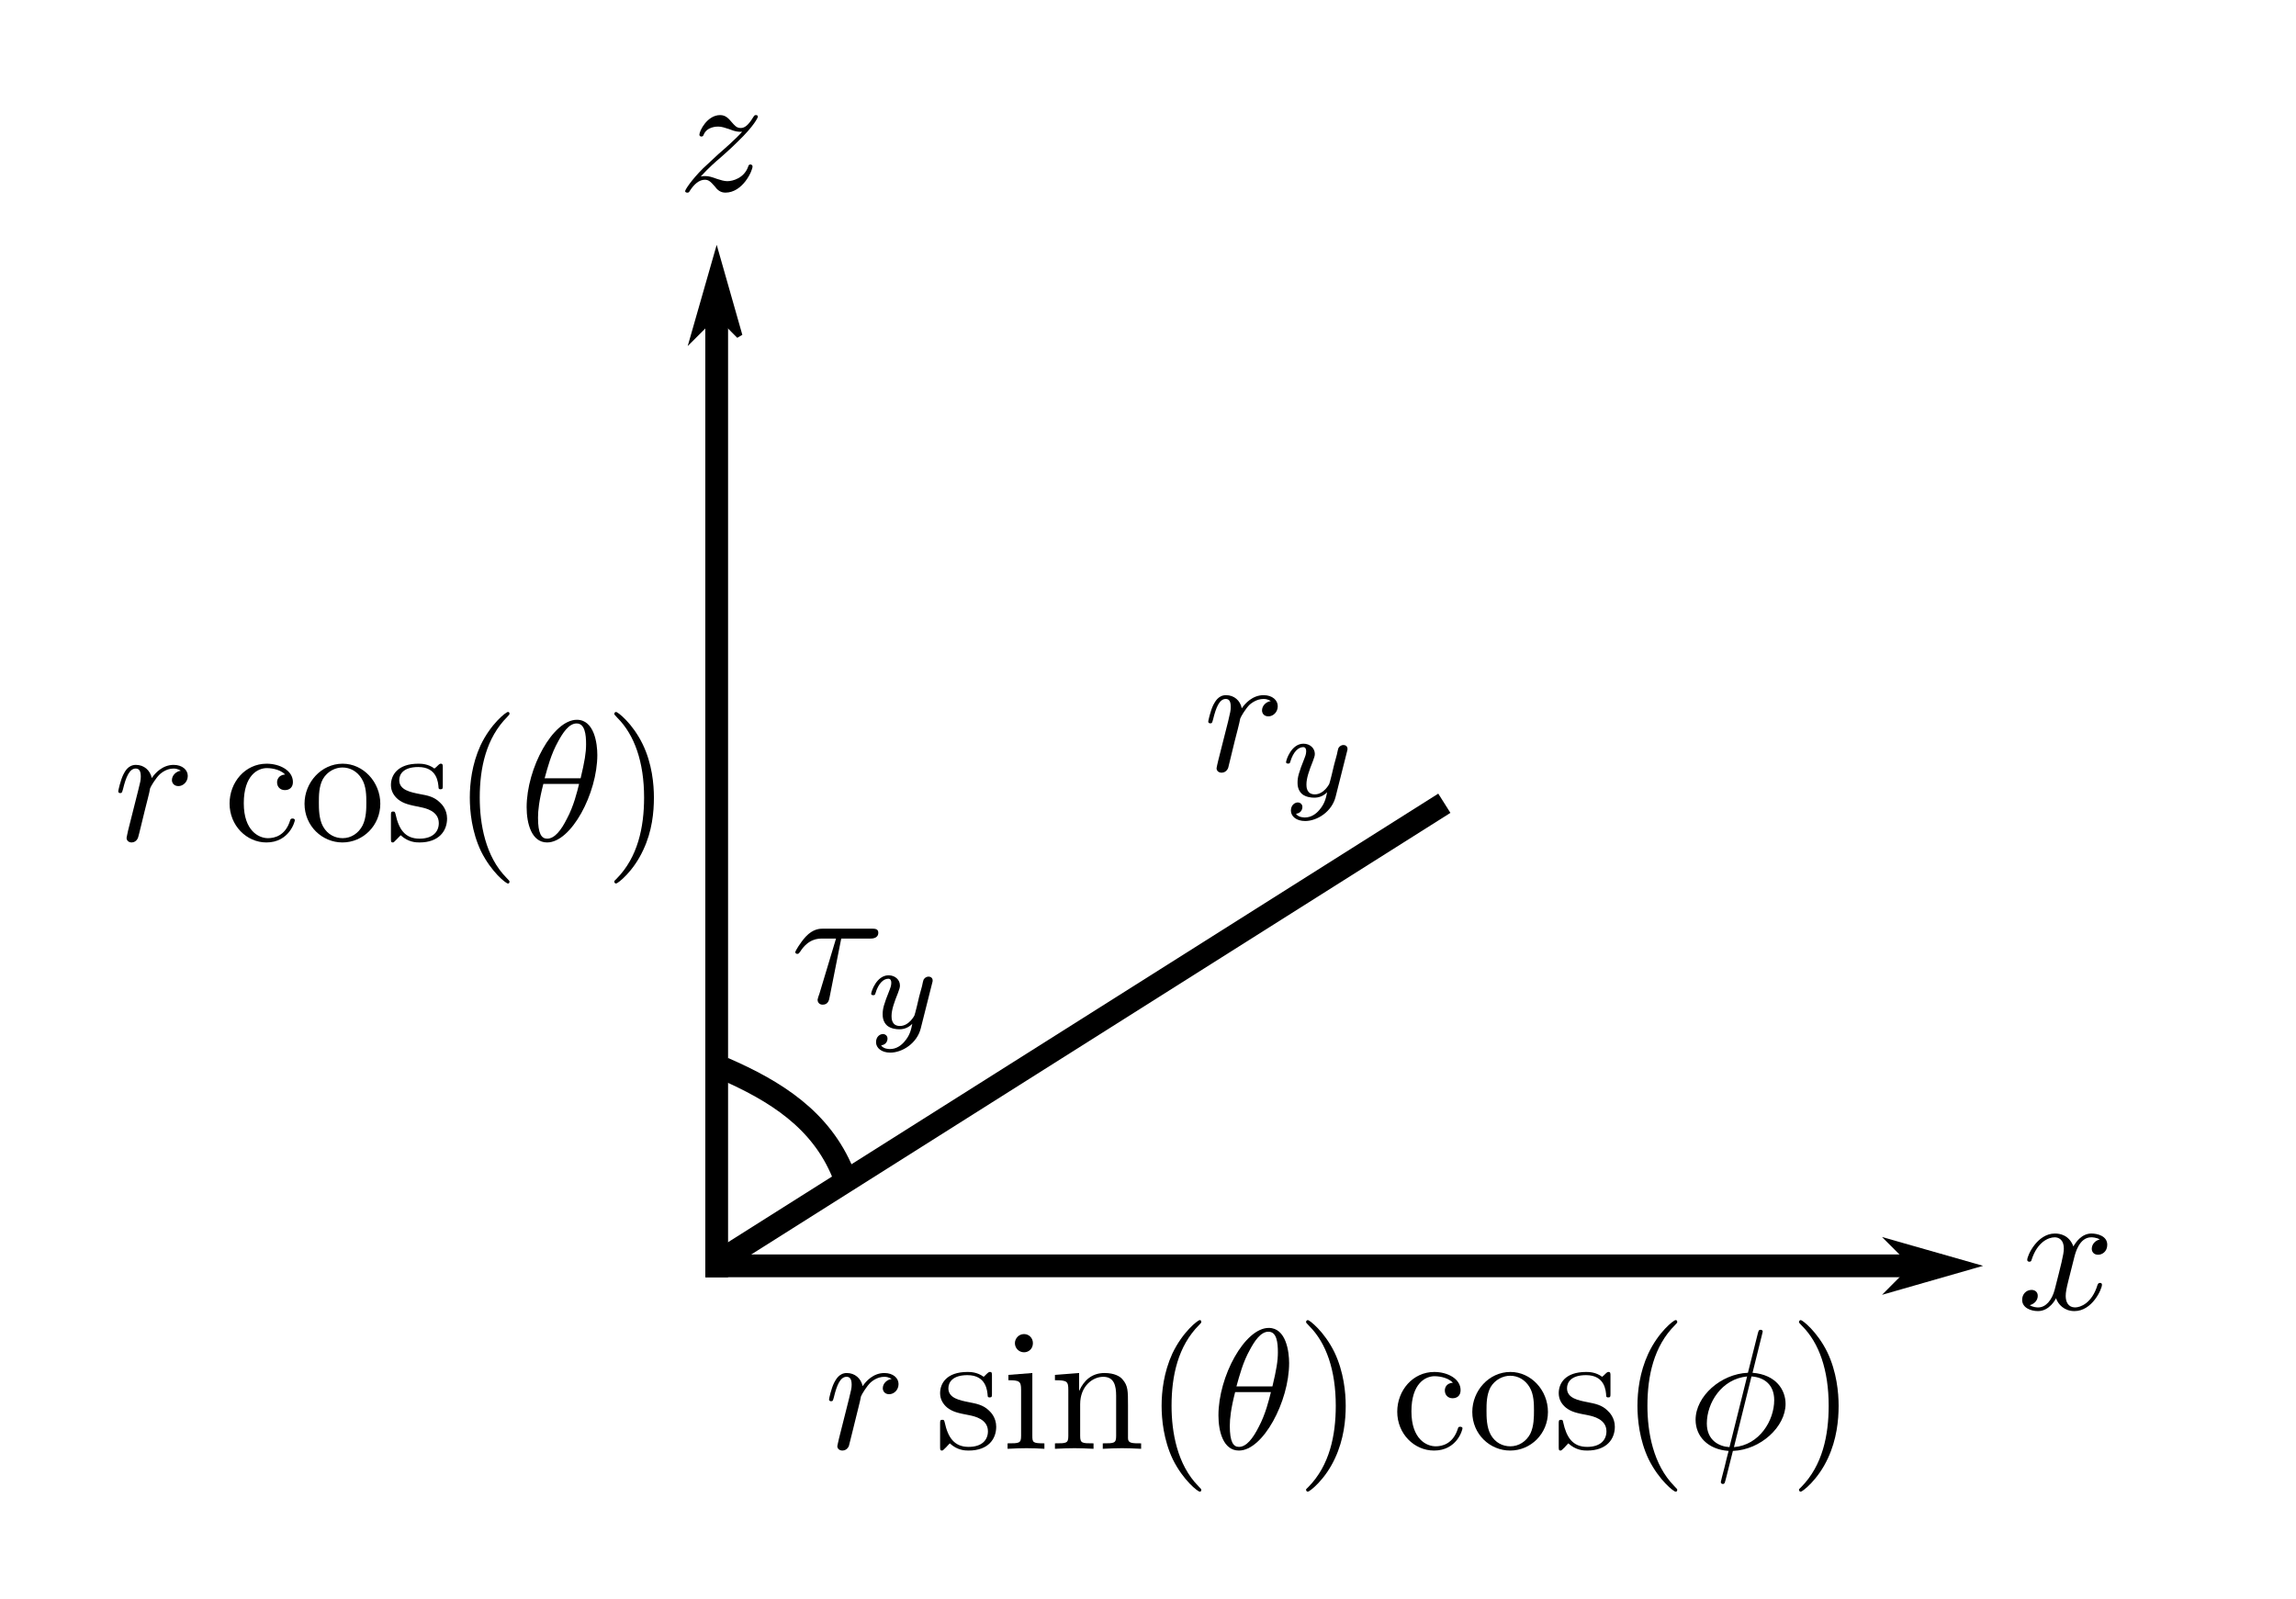 <?xml version="1.0" encoding="UTF-8" standalone="no"?>
<svg
   xmlns:dc="http://purl.org/dc/elements/1.1/"
   xmlns:cc="http://creativecommons.org/ns#"
   xmlns:rdf="http://www.w3.org/1999/02/22-rdf-syntax-ns#"
   xmlns:svg="http://www.w3.org/2000/svg"
   xmlns="http://www.w3.org/2000/svg"
   xmlns:sodipodi="http://sodipodi.sourceforge.net/DTD/sodipodi-0.dtd"
   xmlns:inkscape="http://www.inkscape.org/namespaces/inkscape"
   width="75.75pt"
   height="52.75pt"
   viewBox="0 0 75.75 52.75"
   version="1.2"
   id="svg67"
   sodipodi:docname="223.svg"
   inkscape:version="0.92.4 (5da689c313, 2019-01-14)">
  <defs
     id="defs71" />
  <sodipodi:namedview
     pagecolor="#ffffff"
     bordercolor="#666666"
     borderopacity="1"
     objecttolerance="10"
     gridtolerance="10"
     guidetolerance="10"
     inkscape:pageopacity="0"
     inkscape:pageshadow="2"
     inkscape:window-width="727"
     inkscape:window-height="480"
     id="namedview69"
     showgrid="false"
     inkscape:zoom="3.3554502"
     inkscape:cx="11.012006"
     inkscape:cy="35.166667"
     inkscape:window-x="116"
     inkscape:window-y="174"
     inkscape:window-maximized="0"
     inkscape:current-layer="svg67" />
  <g
     id="surface48">
    <path
       style="fill:none;stroke-width:0.751;stroke-linecap:butt;stroke-linejoin:miter;stroke:rgb(0%,0%,0%);stroke-opacity:1;stroke-miterlimit:4;"
       d="M 165.77 243.918 L 165.77 276.64 "
       transform="matrix(1,0,0,1,-142.125,-234.5)"
       id="path2" />
    <path
       style="fill-rule:evenodd;fill:rgb(0%,0%,0%);fill-opacity:1;stroke-width:0.2;stroke-linecap:butt;stroke-linejoin:miter;stroke:rgb(0%,0%,0%);stroke-opacity:1;stroke-miterlimit:4;"
       d="M 244.82 -165.77 L 245.574 -166.52 L 242.941 -165.77 L 245.574 -165.016 Z M 244.82 -165.77 "
       transform="matrix(0,1,-1,0,-142.125,-234.5)"
       id="path4" />
    <path
       style="fill:none;stroke-width:0.751;stroke-linecap:butt;stroke-linejoin:miter;stroke:rgb(0%,0%,0%);stroke-opacity:1;stroke-miterlimit:4;"
       d="M 165.402 276.261 L 206.211 276.261 "
       transform="matrix(1,0,0,1,-142.125,-234.5)"
       id="path6" />
    <path
       style="fill-rule:evenodd;fill:rgb(0%,0%,0%);fill-opacity:1;stroke-width:0.2;stroke-linecap:butt;stroke-linejoin:miter;stroke:rgb(0%,0%,0%);stroke-opacity:1;stroke-miterlimit:4;"
       d="M -205.309 -276.261 L -204.559 -277.015 L -207.188 -276.261 L -204.559 -275.511 Z M -205.309 -276.261 "
       transform="matrix(-1,0,0,-1,-142.125,-234.5)"
       id="path8" />
    <path
       style=" stroke:none;fill-rule:nonzero;fill:rgb(0%,0%,0%);fill-opacity:1;"
       d="M 68.434 41.484 C 68.469 41.34 68.602 40.82 68.992 40.82 C 69.02 40.82 69.16 40.82 69.277 40.891 C 69.117 40.926 69.012 41.059 69.012 41.199 C 69.012 41.289 69.07 41.395 69.223 41.395 C 69.348 41.395 69.523 41.297 69.523 41.066 C 69.523 40.773 69.195 40.695 69 40.695 C 68.672 40.695 68.477 40.996 68.406 41.121 C 68.266 40.746 67.965 40.695 67.797 40.695 C 67.211 40.695 66.883 41.422 66.883 41.562 C 66.883 41.625 66.945 41.625 66.953 41.625 C 67 41.625 67.016 41.605 67.027 41.562 C 67.219 40.961 67.594 40.82 67.789 40.82 C 67.895 40.82 68.09 40.871 68.09 41.199 C 68.09 41.379 67.992 41.75 67.789 42.547 C 67.699 42.891 67.496 43.133 67.246 43.133 C 67.211 43.133 67.086 43.133 66.965 43.059 C 67.105 43.023 67.23 42.91 67.23 42.75 C 67.23 42.598 67.105 42.555 67.027 42.555 C 66.848 42.555 66.715 42.695 66.715 42.883 C 66.715 43.141 66.992 43.254 67.238 43.254 C 67.621 43.254 67.824 42.855 67.832 42.828 C 67.902 43.035 68.105 43.254 68.441 43.254 C 69.027 43.254 69.348 42.527 69.348 42.387 C 69.348 42.324 69.301 42.324 69.285 42.324 C 69.23 42.324 69.223 42.352 69.203 42.387 C 69.02 42.996 68.637 43.133 68.461 43.133 C 68.238 43.133 68.152 42.953 68.152 42.758 C 68.152 42.637 68.176 42.512 68.238 42.262 Z M 68.434 41.484 "
       id="path10" />
    <path
       style=" stroke:none;fill-rule:nonzero;fill:rgb(0%,0%,0%);fill-opacity:1;"
       d="M 23.117 5.824 C 23.422 5.496 23.59 5.355 23.793 5.18 C 23.793 5.18 24.137 4.879 24.34 4.672 C 24.883 4.152 25.004 3.875 25.004 3.852 C 25.004 3.797 24.953 3.797 24.945 3.797 C 24.898 3.797 24.891 3.805 24.855 3.859 C 24.688 4.133 24.57 4.223 24.438 4.223 C 24.297 4.223 24.234 4.133 24.145 4.035 C 24.039 3.91 23.941 3.797 23.758 3.797 C 23.332 3.797 23.074 4.32 23.074 4.445 C 23.074 4.469 23.094 4.504 23.137 4.504 C 23.191 4.504 23.199 4.48 23.215 4.445 C 23.324 4.176 23.648 4.176 23.695 4.176 C 23.809 4.176 23.918 4.215 24.051 4.258 C 24.277 4.348 24.34 4.348 24.484 4.348 C 24.277 4.586 23.809 4.992 23.703 5.082 L 23.191 5.559 C 22.809 5.941 22.605 6.258 22.605 6.305 C 22.605 6.355 22.668 6.355 22.676 6.355 C 22.719 6.355 22.73 6.348 22.766 6.285 C 22.898 6.082 23.066 5.93 23.25 5.93 C 23.375 5.93 23.438 5.984 23.578 6.145 C 23.668 6.27 23.773 6.355 23.934 6.355 C 24.5 6.355 24.828 5.641 24.828 5.488 C 24.828 5.461 24.801 5.426 24.758 5.426 C 24.703 5.426 24.695 5.461 24.68 5.508 C 24.547 5.871 24.184 5.977 23.996 5.977 C 23.891 5.977 23.781 5.941 23.668 5.906 C 23.473 5.836 23.383 5.809 23.27 5.809 C 23.262 5.809 23.172 5.809 23.117 5.824 Z M 23.117 5.824 "
       id="path12" />
    <path
       style="fill:none;stroke-width:0.751;stroke-linecap:butt;stroke-linejoin:miter;stroke:rgb(0%,0%,0%);stroke-opacity:1;stroke-miterlimit:4;"
       d="M 165.805 276.14 L 189.777 261 "
       transform="matrix(1,0,0,1,-142.125,-234.5)"
       id="path14" />
    <path
       style=" stroke:none;fill-rule:nonzero;fill:rgb(0%,0%,0%);fill-opacity:1;"
       d="M 4.227 27.395 C 4.211 27.484 4.176 27.617 4.176 27.641 C 4.176 27.738 4.254 27.793 4.344 27.793 C 4.414 27.793 4.512 27.75 4.555 27.633 C 4.566 27.617 4.75 26.844 4.777 26.738 C 4.82 26.551 4.93 26.164 4.953 26.004 C 4.98 25.934 5.141 25.668 5.273 25.543 C 5.316 25.508 5.484 25.355 5.727 25.355 C 5.875 25.355 5.957 25.426 5.965 25.426 C 5.797 25.453 5.672 25.586 5.672 25.738 C 5.672 25.824 5.734 25.934 5.887 25.934 C 6.035 25.934 6.195 25.801 6.195 25.598 C 6.195 25.402 6.02 25.234 5.727 25.234 C 5.363 25.234 5.113 25.508 5.008 25.668 C 4.953 25.41 4.75 25.234 4.484 25.234 C 4.227 25.234 4.121 25.453 4.07 25.551 C 3.973 25.746 3.902 26.082 3.902 26.102 C 3.902 26.164 3.953 26.164 3.961 26.164 C 4.023 26.164 4.023 26.152 4.059 26.031 C 4.156 25.633 4.273 25.355 4.477 25.355 C 4.566 25.355 4.645 25.402 4.645 25.613 C 4.645 25.738 4.629 25.801 4.555 26.094 Z M 4.227 27.395 "
       id="path16" />
    <path
       style=" stroke:none;fill-rule:nonzero;fill:rgb(0%,0%,0%);fill-opacity:1;"
       d="M 8.043 26.5 C 8.043 25.578 8.504 25.34 8.805 25.34 C 8.859 25.34 9.211 25.348 9.406 25.551 C 9.176 25.57 9.141 25.738 9.141 25.809 C 9.141 25.961 9.246 26.066 9.398 26.066 C 9.551 26.066 9.664 25.977 9.664 25.801 C 9.664 25.418 9.23 25.195 8.797 25.195 C 8.086 25.195 7.574 25.809 7.574 26.508 C 7.574 27.234 8.133 27.793 8.789 27.793 C 9.539 27.793 9.727 27.109 9.727 27.059 C 9.727 27.004 9.664 27.004 9.648 27.004 C 9.602 27.004 9.586 27.023 9.574 27.059 C 9.418 27.582 9.043 27.652 8.84 27.652 C 8.539 27.652 8.043 27.41 8.043 26.5 Z M 8.043 26.5 "
       id="path18" />
    <path
       style=" stroke:none;fill-rule:nonzero;fill:rgb(0%,0%,0%);fill-opacity:1;"
       d="M 12.547 26.516 C 12.547 25.801 11.988 25.195 11.305 25.195 C 10.598 25.195 10.047 25.816 10.047 26.516 C 10.047 27.254 10.633 27.793 11.297 27.793 C 11.98 27.793 12.547 27.234 12.547 26.516 Z M 11.305 27.652 C 11.059 27.652 10.809 27.535 10.66 27.27 C 10.52 27.023 10.52 26.676 10.52 26.473 C 10.52 26.25 10.52 25.949 10.652 25.703 C 10.801 25.445 11.066 25.32 11.297 25.32 C 11.547 25.32 11.785 25.445 11.934 25.691 C 12.086 25.934 12.086 26.262 12.086 26.473 C 12.086 26.676 12.086 26.988 11.961 27.234 C 11.828 27.492 11.582 27.652 11.305 27.652 Z M 11.305 27.652 "
       id="path20" />
    <path
       style=" stroke:none;fill-rule:nonzero;fill:rgb(0%,0%,0%);fill-opacity:1;"
       d="M 13.891 26.633 C 14.016 26.66 14.477 26.746 14.477 27.156 C 14.477 27.438 14.281 27.668 13.84 27.668 C 13.359 27.668 13.156 27.352 13.051 26.863 C 13.031 26.793 13.031 26.773 12.969 26.773 C 12.898 26.773 12.898 26.809 12.898 26.906 L 12.898 27.66 C 12.898 27.758 12.898 27.793 12.961 27.793 C 12.988 27.793 12.996 27.785 13.102 27.676 C 13.113 27.668 13.113 27.66 13.219 27.555 C 13.465 27.785 13.723 27.793 13.84 27.793 C 14.484 27.793 14.75 27.41 14.75 27.004 C 14.75 26.711 14.582 26.535 14.512 26.473 C 14.324 26.285 14.105 26.242 13.863 26.199 C 13.547 26.137 13.172 26.066 13.172 25.738 C 13.172 25.535 13.316 25.305 13.801 25.305 C 14.422 25.305 14.457 25.816 14.469 25.984 C 14.469 26.039 14.52 26.039 14.527 26.039 C 14.609 26.039 14.609 26.012 14.609 25.906 L 14.609 25.332 C 14.609 25.242 14.609 25.195 14.547 25.195 C 14.52 25.195 14.504 25.195 14.43 25.27 C 14.414 25.285 14.359 25.34 14.332 25.355 C 14.121 25.195 13.891 25.195 13.801 25.195 C 13.113 25.195 12.898 25.578 12.898 25.898 C 12.898 26.094 12.988 26.25 13.137 26.375 C 13.324 26.516 13.484 26.551 13.891 26.633 Z M 13.891 26.633 "
       id="path22" />
    <path
       style=" stroke:none;fill-rule:nonzero;fill:rgb(0%,0%,0%);fill-opacity:1;"
       d="M 16.809 29.086 C 16.809 29.066 16.809 29.059 16.711 28.961 C 16.012 28.254 15.828 27.18 15.828 26.312 C 15.828 25.332 16.039 24.348 16.738 23.648 C 16.809 23.574 16.809 23.566 16.809 23.551 C 16.809 23.504 16.793 23.488 16.758 23.488 C 16.695 23.488 16.191 23.879 15.852 24.594 C 15.57 25.215 15.5 25.844 15.5 26.312 C 15.5 26.758 15.562 27.438 15.871 28.086 C 16.215 28.777 16.695 29.148 16.758 29.148 C 16.793 29.148 16.809 29.129 16.809 29.086 Z M 16.809 29.086 "
       id="path24" />
    <path
       style=" stroke:none;fill-rule:nonzero;fill:rgb(0%,0%,0%);fill-opacity:1;"
       d="M 19.707 24.906 C 19.707 24.531 19.609 23.746 19.031 23.746 C 18.246 23.746 17.375 25.34 17.375 26.633 C 17.375 27.164 17.535 27.793 18.051 27.793 C 18.848 27.793 19.707 26.172 19.707 24.906 Z M 17.969 25.676 C 18.066 25.32 18.184 24.871 18.414 24.461 C 18.562 24.188 18.766 23.867 19.023 23.867 C 19.297 23.867 19.336 24.23 19.336 24.551 C 19.336 24.836 19.289 25.117 19.156 25.676 Z M 19.105 25.863 C 19.043 26.117 18.926 26.598 18.707 27.004 C 18.512 27.395 18.297 27.668 18.051 27.668 C 17.863 27.668 17.75 27.5 17.75 26.977 C 17.75 26.738 17.785 26.41 17.926 25.863 Z M 19.105 25.863 "
       id="path26" />
    <path
       style=" stroke:none;fill-rule:nonzero;fill:rgb(0%,0%,0%);fill-opacity:1;"
       d="M 21.574 26.312 C 21.574 25.879 21.516 25.195 21.203 24.551 C 20.867 23.859 20.379 23.488 20.328 23.488 C 20.293 23.488 20.266 23.516 20.266 23.551 C 20.266 23.566 20.266 23.574 20.371 23.684 C 20.93 24.242 21.25 25.137 21.25 26.312 C 21.25 27.289 21.043 28.281 20.344 28.988 C 20.266 29.059 20.266 29.066 20.266 29.086 C 20.266 29.121 20.293 29.148 20.328 29.148 C 20.379 29.148 20.895 28.758 21.223 28.039 C 21.516 27.422 21.574 26.793 21.574 26.312 Z M 21.574 26.312 "
       id="path28" />
    <path
       style=" stroke:none;fill-rule:nonzero;fill:rgb(0%,0%,0%);fill-opacity:1;"
       d="M 27.68 47.457 C 27.664 47.547 27.625 47.68 27.625 47.707 C 27.625 47.805 27.707 47.855 27.797 47.855 C 27.867 47.855 27.965 47.812 28.008 47.699 C 28.016 47.68 28.203 46.91 28.23 46.805 C 28.273 46.617 28.379 46.227 28.406 46.066 C 28.434 45.996 28.594 45.73 28.727 45.605 C 28.77 45.57 28.938 45.422 29.176 45.422 C 29.328 45.422 29.406 45.492 29.418 45.492 C 29.246 45.52 29.125 45.652 29.125 45.801 C 29.125 45.891 29.188 45.996 29.336 45.996 C 29.488 45.996 29.645 45.863 29.645 45.66 C 29.645 45.465 29.469 45.297 29.176 45.297 C 28.812 45.297 28.566 45.57 28.461 45.73 C 28.406 45.473 28.203 45.297 27.938 45.297 C 27.68 45.297 27.574 45.52 27.52 45.617 C 27.422 45.812 27.352 46.148 27.352 46.164 C 27.352 46.227 27.406 46.227 27.414 46.227 C 27.477 46.227 27.477 46.219 27.512 46.094 C 27.609 45.695 27.723 45.422 27.93 45.422 C 28.016 45.422 28.098 45.465 28.098 45.68 C 28.098 45.801 28.078 45.863 28.008 46.156 Z M 27.68 47.457 "
       id="path30" />
    <path
       style=" stroke:none;fill-rule:nonzero;fill:rgb(0%,0%,0%);fill-opacity:1;"
       d="M 32.008 46.695 C 32.133 46.723 32.594 46.812 32.594 47.219 C 32.594 47.504 32.398 47.734 31.957 47.734 C 31.477 47.734 31.273 47.414 31.168 46.926 C 31.148 46.855 31.148 46.84 31.086 46.84 C 31.016 46.84 31.016 46.875 31.016 46.973 L 31.016 47.723 C 31.016 47.82 31.016 47.855 31.078 47.855 C 31.105 47.855 31.113 47.848 31.219 47.742 C 31.23 47.734 31.23 47.723 31.336 47.617 C 31.582 47.848 31.84 47.855 31.957 47.855 C 32.602 47.855 32.867 47.477 32.867 47.07 C 32.867 46.777 32.699 46.598 32.629 46.535 C 32.441 46.352 32.223 46.309 31.98 46.262 C 31.664 46.199 31.289 46.129 31.289 45.801 C 31.289 45.598 31.434 45.367 31.918 45.367 C 32.539 45.367 32.574 45.883 32.586 46.051 C 32.586 46.102 32.637 46.102 32.645 46.102 C 32.727 46.102 32.727 46.078 32.727 45.969 L 32.727 45.395 C 32.727 45.305 32.727 45.262 32.664 45.262 C 32.637 45.262 32.621 45.262 32.547 45.332 C 32.531 45.352 32.477 45.402 32.453 45.422 C 32.238 45.262 32.008 45.262 31.918 45.262 C 31.23 45.262 31.016 45.641 31.016 45.961 C 31.016 46.156 31.105 46.316 31.254 46.441 C 31.441 46.582 31.602 46.617 32.008 46.695 Z M 32.008 46.695 "
       id="path32" />
    <path
       style=" stroke:none;fill-rule:nonzero;fill:rgb(0%,0%,0%);fill-opacity:1;"
       d="M 34.059 45.297 L 33.27 45.359 L 33.27 45.535 C 33.633 45.535 33.688 45.57 33.688 45.848 L 33.688 47.371 C 33.688 47.617 33.625 47.617 33.242 47.617 L 33.242 47.797 C 33.422 47.785 33.73 47.777 33.863 47.777 C 34.066 47.777 34.262 47.785 34.457 47.797 L 34.457 47.617 C 34.078 47.617 34.059 47.59 34.059 47.371 Z M 34.078 44.312 C 34.078 44.137 33.945 44.012 33.785 44.012 C 33.605 44.012 33.484 44.164 33.484 44.312 C 33.484 44.465 33.605 44.613 33.785 44.613 C 33.945 44.613 34.078 44.492 34.078 44.312 Z M 34.078 44.312 "
       id="path34" />
    <path
       style=" stroke:none;fill-rule:nonzero;fill:rgb(0%,0%,0%);fill-opacity:1;"
       d="M 35.246 45.855 L 35.246 47.371 C 35.246 47.617 35.184 47.617 34.805 47.617 L 34.805 47.797 C 35.008 47.785 35.293 47.777 35.449 47.777 C 35.594 47.777 35.887 47.785 36.078 47.797 L 36.078 47.617 C 35.699 47.617 35.637 47.617 35.637 47.371 L 35.637 46.324 C 35.637 45.738 36.043 45.422 36.398 45.422 C 36.762 45.422 36.824 45.723 36.824 46.051 L 36.824 47.371 C 36.824 47.617 36.762 47.617 36.383 47.617 L 36.383 47.797 C 36.574 47.785 36.867 47.777 37.02 47.777 C 37.16 47.777 37.461 47.785 37.648 47.797 L 37.648 47.617 C 37.355 47.617 37.215 47.617 37.215 47.449 L 37.215 46.367 C 37.215 45.883 37.215 45.715 37.035 45.508 C 36.957 45.41 36.77 45.297 36.441 45.297 C 36.027 45.297 35.762 45.535 35.602 45.891 L 35.602 45.297 L 34.805 45.359 L 34.805 45.535 C 35.203 45.535 35.246 45.57 35.246 45.855 Z M 35.246 45.855 "
       id="path36" />
    <path
       style=" stroke:none;fill-rule:nonzero;fill:rgb(0%,0%,0%);fill-opacity:1;"
       d="M 39.633 49.148 C 39.633 49.133 39.633 49.125 39.535 49.027 C 38.836 48.316 38.652 47.246 38.652 46.379 C 38.652 45.395 38.863 44.41 39.562 43.711 C 39.633 43.641 39.633 43.633 39.633 43.613 C 39.633 43.57 39.617 43.551 39.582 43.551 C 39.52 43.551 39.016 43.941 38.676 44.66 C 38.395 45.277 38.324 45.906 38.324 46.379 C 38.324 46.82 38.387 47.504 38.695 48.148 C 39.039 48.84 39.52 49.211 39.582 49.211 C 39.617 49.211 39.633 49.195 39.633 49.148 Z M 39.633 49.148 "
       id="path38" />
    <path
       style=" stroke:none;fill-rule:nonzero;fill:rgb(0%,0%,0%);fill-opacity:1;"
       d="M 42.531 44.969 C 42.531 44.598 42.434 43.809 41.859 43.809 C 41.07 43.809 40.199 45.402 40.199 46.695 C 40.199 47.227 40.359 47.855 40.875 47.855 C 41.672 47.855 42.531 46.234 42.531 44.969 Z M 40.793 45.738 C 40.891 45.387 41.008 44.934 41.238 44.527 C 41.387 44.25 41.59 43.934 41.848 43.934 C 42.125 43.934 42.16 44.297 42.16 44.613 C 42.16 44.898 42.113 45.184 41.98 45.738 Z M 41.93 45.926 C 41.867 46.184 41.75 46.66 41.531 47.07 C 41.336 47.457 41.121 47.734 40.875 47.734 C 40.688 47.734 40.574 47.566 40.574 47.043 C 40.574 46.805 40.609 46.477 40.75 45.926 Z M 41.93 45.926 "
       id="path40" />
    <path
       style=" stroke:none;fill-rule:nonzero;fill:rgb(0%,0%,0%);fill-opacity:1;"
       d="M 44.398 46.379 C 44.398 45.945 44.336 45.262 44.027 44.613 C 43.691 43.926 43.203 43.551 43.152 43.551 C 43.117 43.551 43.09 43.578 43.09 43.613 C 43.09 43.633 43.09 43.641 43.195 43.746 C 43.754 44.305 44.07 45.199 44.07 46.379 C 44.07 47.352 43.867 48.344 43.168 49.055 C 43.09 49.125 43.09 49.133 43.09 49.148 C 43.09 49.188 43.117 49.211 43.152 49.211 C 43.203 49.211 43.719 48.824 44.047 48.105 C 44.336 47.484 44.398 46.855 44.398 46.379 Z M 44.398 46.379 "
       id="path42" />
    <path
       style=" stroke:none;fill-rule:nonzero;fill:rgb(0%,0%,0%);fill-opacity:1;"
       d="M 46.566 46.562 C 46.566 45.641 47.027 45.402 47.332 45.402 C 47.383 45.402 47.738 45.41 47.934 45.617 C 47.703 45.633 47.668 45.801 47.668 45.871 C 47.668 46.023 47.773 46.129 47.922 46.129 C 48.074 46.129 48.188 46.043 48.188 45.863 C 48.188 45.484 47.754 45.262 47.32 45.262 C 46.613 45.262 46.098 45.871 46.098 46.574 C 46.098 47.301 46.656 47.855 47.312 47.855 C 48.066 47.855 48.25 47.176 48.25 47.121 C 48.25 47.07 48.188 47.07 48.172 47.07 C 48.129 47.07 48.109 47.086 48.102 47.121 C 47.941 47.645 47.57 47.715 47.367 47.715 C 47.062 47.715 46.566 47.477 46.566 46.562 Z M 46.566 46.562 "
       id="path44" />
    <path
       style=" stroke:none;fill-rule:nonzero;fill:rgb(0%,0%,0%);fill-opacity:1;"
       d="M 51.07 46.582 C 51.07 45.863 50.512 45.262 49.832 45.262 C 49.121 45.262 48.574 45.883 48.574 46.582 C 48.574 47.316 49.156 47.855 49.824 47.855 C 50.504 47.855 51.07 47.301 51.07 46.582 Z M 49.832 47.715 C 49.582 47.715 49.336 47.602 49.184 47.336 C 49.043 47.086 49.043 46.742 49.043 46.535 C 49.043 46.316 49.043 46.016 49.176 45.766 C 49.328 45.508 49.594 45.387 49.824 45.387 C 50.07 45.387 50.309 45.508 50.461 45.758 C 50.609 45.996 50.609 46.324 50.609 46.535 C 50.609 46.742 50.609 47.051 50.488 47.301 C 50.355 47.555 50.105 47.715 49.832 47.715 Z M 49.832 47.715 "
       id="path46" />
    <path
       style=" stroke:none;fill-rule:nonzero;fill:rgb(0%,0%,0%);fill-opacity:1;"
       d="M 52.418 46.695 C 52.539 46.723 53 46.812 53 47.219 C 53 47.504 52.805 47.734 52.363 47.734 C 51.883 47.734 51.68 47.414 51.574 46.926 C 51.559 46.855 51.559 46.84 51.496 46.84 C 51.426 46.84 51.426 46.875 51.426 46.973 L 51.426 47.723 C 51.426 47.82 51.426 47.855 51.484 47.855 C 51.512 47.855 51.52 47.848 51.629 47.742 C 51.637 47.734 51.637 47.723 51.742 47.617 C 51.992 47.848 52.246 47.855 52.363 47.855 C 53.008 47.855 53.277 47.477 53.277 47.07 C 53.277 46.777 53.105 46.598 53.035 46.535 C 52.852 46.352 52.629 46.309 52.391 46.262 C 52.07 46.199 51.699 46.129 51.699 45.801 C 51.699 45.598 51.84 45.367 52.328 45.367 C 52.949 45.367 52.984 45.883 52.992 46.051 C 52.992 46.102 53.047 46.102 53.055 46.102 C 53.133 46.102 53.133 46.078 53.133 45.969 L 53.133 45.395 C 53.133 45.305 53.133 45.262 53.07 45.262 C 53.047 45.262 53.027 45.262 52.957 45.332 C 52.938 45.352 52.887 45.402 52.859 45.422 C 52.645 45.262 52.418 45.262 52.328 45.262 C 51.637 45.262 51.426 45.641 51.426 45.961 C 51.426 46.156 51.512 46.316 51.664 46.441 C 51.848 46.582 52.008 46.617 52.418 46.695 Z M 52.418 46.695 "
       id="path48" />
    <path
       style=" stroke:none;fill-rule:nonzero;fill:rgb(0%,0%,0%);fill-opacity:1;"
       d="M 55.336 49.148 C 55.336 49.133 55.336 49.125 55.238 49.027 C 54.539 48.316 54.352 47.246 54.352 46.379 C 54.352 45.395 54.562 44.41 55.266 43.711 C 55.336 43.641 55.336 43.633 55.336 43.613 C 55.336 43.57 55.316 43.551 55.281 43.551 C 55.219 43.551 54.715 43.941 54.379 44.66 C 54.094 45.277 54.023 45.906 54.023 46.379 C 54.023 46.82 54.086 47.504 54.395 48.148 C 54.742 48.84 55.219 49.211 55.281 49.211 C 55.316 49.211 55.336 49.195 55.336 49.148 Z M 55.336 49.148 "
       id="path50" />
    <path
       style=" stroke:none;fill-rule:nonzero;fill:rgb(0%,0%,0%);fill-opacity:1;"
       d="M 58.137 44.012 C 58.137 43.996 58.156 43.934 58.156 43.934 C 58.156 43.926 58.156 43.871 58.086 43.871 C 58.031 43.871 58.023 43.887 57.996 43.984 L 57.668 45.289 C 56.773 45.324 55.941 46.066 55.941 46.84 C 55.941 47.379 56.34 47.82 57.031 47.867 C 56.984 48.035 56.941 48.219 56.898 48.398 C 56.828 48.664 56.773 48.875 56.773 48.895 C 56.773 48.945 56.816 48.957 56.844 48.957 C 56.871 48.957 56.879 48.945 56.898 48.93 C 56.906 48.922 56.941 48.785 56.961 48.707 L 57.172 47.867 C 58.086 47.832 58.91 47.07 58.91 46.316 C 58.91 45.863 58.605 45.352 57.82 45.289 Z M 57.059 47.742 C 56.719 47.723 56.312 47.52 56.312 46.961 C 56.312 46.281 56.801 45.492 57.641 45.41 Z M 57.785 45.41 C 58.219 45.438 58.535 45.695 58.535 46.191 C 58.535 46.863 58.051 47.672 57.207 47.742 Z M 57.785 45.41 "
       id="path52" />
    <path
       style=" stroke:none;fill-rule:nonzero;fill:rgb(0%,0%,0%);fill-opacity:1;"
       d="M 60.66 46.379 C 60.66 45.945 60.598 45.262 60.289 44.613 C 59.953 43.926 59.465 43.551 59.414 43.551 C 59.379 43.551 59.352 43.578 59.352 43.613 C 59.352 43.633 59.352 43.641 59.457 43.746 C 60.016 44.305 60.332 45.199 60.332 46.379 C 60.332 47.352 60.129 48.344 59.43 49.055 C 59.352 49.125 59.352 49.133 59.352 49.148 C 59.352 49.188 59.379 49.211 59.414 49.211 C 59.465 49.211 59.98 48.824 60.309 48.105 C 60.598 47.484 60.66 46.855 60.66 46.379 Z M 60.66 46.379 "
       id="path54" />
    <path
       style="fill:none;stroke-width:0.75;stroke-linecap:butt;stroke-linejoin:miter;stroke:rgb(0%,0%,0%);stroke-opacity:1;stroke-miterlimit:4;"
       d="M 165.992 269.746 C 167.719 270.496 169.215 271.441 169.938 273.211 "
       transform="matrix(1,0,0,1,-142.125,-234.5)"
       id="path56" />
    <path
       style=" stroke:none;fill-rule:nonzero;fill:rgb(0%,0%,0%);fill-opacity:1;"
       d="M 40.191 25.094 C 40.172 25.184 40.137 25.316 40.137 25.344 C 40.137 25.441 40.219 25.492 40.305 25.492 C 40.379 25.492 40.473 25.449 40.52 25.336 C 40.527 25.316 40.715 24.547 40.738 24.441 C 40.785 24.254 40.891 23.863 40.918 23.703 C 40.945 23.633 41.102 23.367 41.234 23.242 C 41.281 23.207 41.449 23.059 41.688 23.059 C 41.84 23.059 41.918 23.129 41.926 23.129 C 41.758 23.156 41.637 23.289 41.637 23.438 C 41.637 23.527 41.695 23.633 41.848 23.633 C 42 23.633 42.156 23.5 42.156 23.297 C 42.156 23.102 41.98 22.934 41.688 22.934 C 41.324 22.934 41.078 23.207 40.969 23.367 C 40.918 23.109 40.715 22.934 40.449 22.934 C 40.191 22.934 40.086 23.156 40.031 23.254 C 39.934 23.449 39.863 23.785 39.863 23.801 C 39.863 23.863 39.918 23.863 39.926 23.863 C 39.988 23.863 39.988 23.855 40.023 23.73 C 40.121 23.332 40.234 23.059 40.438 23.059 C 40.527 23.059 40.605 23.102 40.605 23.316 C 40.605 23.438 40.59 23.5 40.52 23.793 Z M 40.191 25.094 "
       id="path58" />
    <path
       style=" stroke:none;fill-rule:nonzero;fill:rgb(0%,0%,0%);fill-opacity:1;"
       d="M 44.441 24.793 C 44.457 24.738 44.457 24.73 44.457 24.703 C 44.457 24.625 44.395 24.578 44.324 24.578 C 44.281 24.578 44.211 24.598 44.164 24.668 C 44.148 24.695 44.121 24.816 44.105 24.898 L 44.016 25.227 C 43.996 25.324 43.875 25.82 43.855 25.863 C 43.855 25.863 43.68 26.207 43.379 26.207 C 43.102 26.207 43.102 25.953 43.102 25.883 C 43.102 25.668 43.191 25.422 43.316 25.109 C 43.359 24.988 43.379 24.941 43.379 24.871 C 43.379 24.684 43.219 24.535 43.004 24.535 C 42.605 24.535 42.43 25.074 42.43 25.145 C 42.43 25.191 42.484 25.191 42.5 25.191 C 42.555 25.191 42.555 25.172 42.57 25.129 C 42.668 24.801 42.836 24.648 42.996 24.648 C 43.059 24.648 43.094 24.695 43.094 24.781 C 43.094 24.879 43.059 24.961 43.039 25.012 C 42.844 25.5 42.809 25.641 42.809 25.82 C 42.809 25.883 42.809 26.066 42.961 26.199 C 43.086 26.297 43.254 26.316 43.359 26.316 C 43.52 26.316 43.66 26.262 43.785 26.137 C 43.742 26.359 43.695 26.527 43.527 26.723 C 43.422 26.848 43.262 26.969 43.051 26.969 C 43.023 26.969 42.836 26.969 42.758 26.848 C 42.969 26.82 42.969 26.633 42.969 26.625 C 42.969 26.5 42.855 26.473 42.82 26.473 C 42.723 26.473 42.59 26.555 42.59 26.742 C 42.59 26.934 42.773 27.086 43.059 27.086 C 43.457 27.086 43.945 26.777 44.066 26.281 Z M 44.441 24.793 "
       id="path60" />
    <path
       style=" stroke:none;fill-rule:nonzero;fill:rgb(0%,0%,0%);fill-opacity:1;"
       d="M 27.754 30.965 L 28.699 30.965 C 28.77 30.965 28.977 30.965 28.977 30.77 C 28.977 30.637 28.859 30.637 28.746 30.637 L 27.168 30.637 C 27.051 30.637 26.832 30.637 26.582 30.902 C 26.398 31.105 26.238 31.379 26.238 31.406 C 26.238 31.418 26.238 31.469 26.309 31.469 C 26.352 31.469 26.363 31.441 26.398 31.398 C 26.672 30.965 27 30.965 27.113 30.965 L 27.582 30.965 L 27.035 32.781 C 27.008 32.844 26.973 32.965 26.973 32.984 C 26.973 33.047 27.016 33.145 27.141 33.145 C 27.328 33.145 27.355 32.984 27.371 32.895 Z M 27.754 30.965 "
       id="path62" />
    <path
       style=" stroke:none;fill-rule:nonzero;fill:rgb(0%,0%,0%);fill-opacity:1;"
       d="M 30.754 32.434 C 30.77 32.379 30.77 32.371 30.77 32.344 C 30.77 32.266 30.707 32.219 30.637 32.219 C 30.594 32.219 30.523 32.238 30.477 32.309 C 30.461 32.336 30.434 32.457 30.418 32.539 L 30.328 32.867 C 30.309 32.965 30.188 33.461 30.168 33.504 C 30.168 33.504 29.992 33.848 29.691 33.848 C 29.414 33.848 29.414 33.594 29.414 33.523 C 29.414 33.309 29.504 33.062 29.629 32.75 C 29.672 32.629 29.691 32.582 29.691 32.512 C 29.691 32.324 29.531 32.176 29.316 32.176 C 28.918 32.176 28.742 32.715 28.742 32.785 C 28.742 32.832 28.797 32.832 28.812 32.832 C 28.867 32.832 28.867 32.812 28.883 32.77 C 28.98 32.441 29.148 32.289 29.309 32.289 C 29.371 32.289 29.406 32.336 29.406 32.422 C 29.406 32.52 29.371 32.602 29.352 32.652 C 29.156 33.141 29.121 33.281 29.121 33.461 C 29.121 33.523 29.121 33.707 29.273 33.84 C 29.398 33.938 29.566 33.957 29.672 33.957 C 29.832 33.957 29.973 33.902 30.098 33.777 C 30.055 34 30.008 34.168 29.84 34.363 C 29.734 34.488 29.574 34.609 29.363 34.609 C 29.336 34.609 29.148 34.609 29.07 34.488 C 29.281 34.461 29.281 34.273 29.281 34.266 C 29.281 34.141 29.168 34.113 29.133 34.113 C 29.035 34.113 28.902 34.195 28.902 34.383 C 28.902 34.574 29.086 34.727 29.371 34.727 C 29.77 34.727 30.258 34.418 30.379 33.922 Z M 30.754 32.434 "
       id="path64" />
  </g>
</svg>
